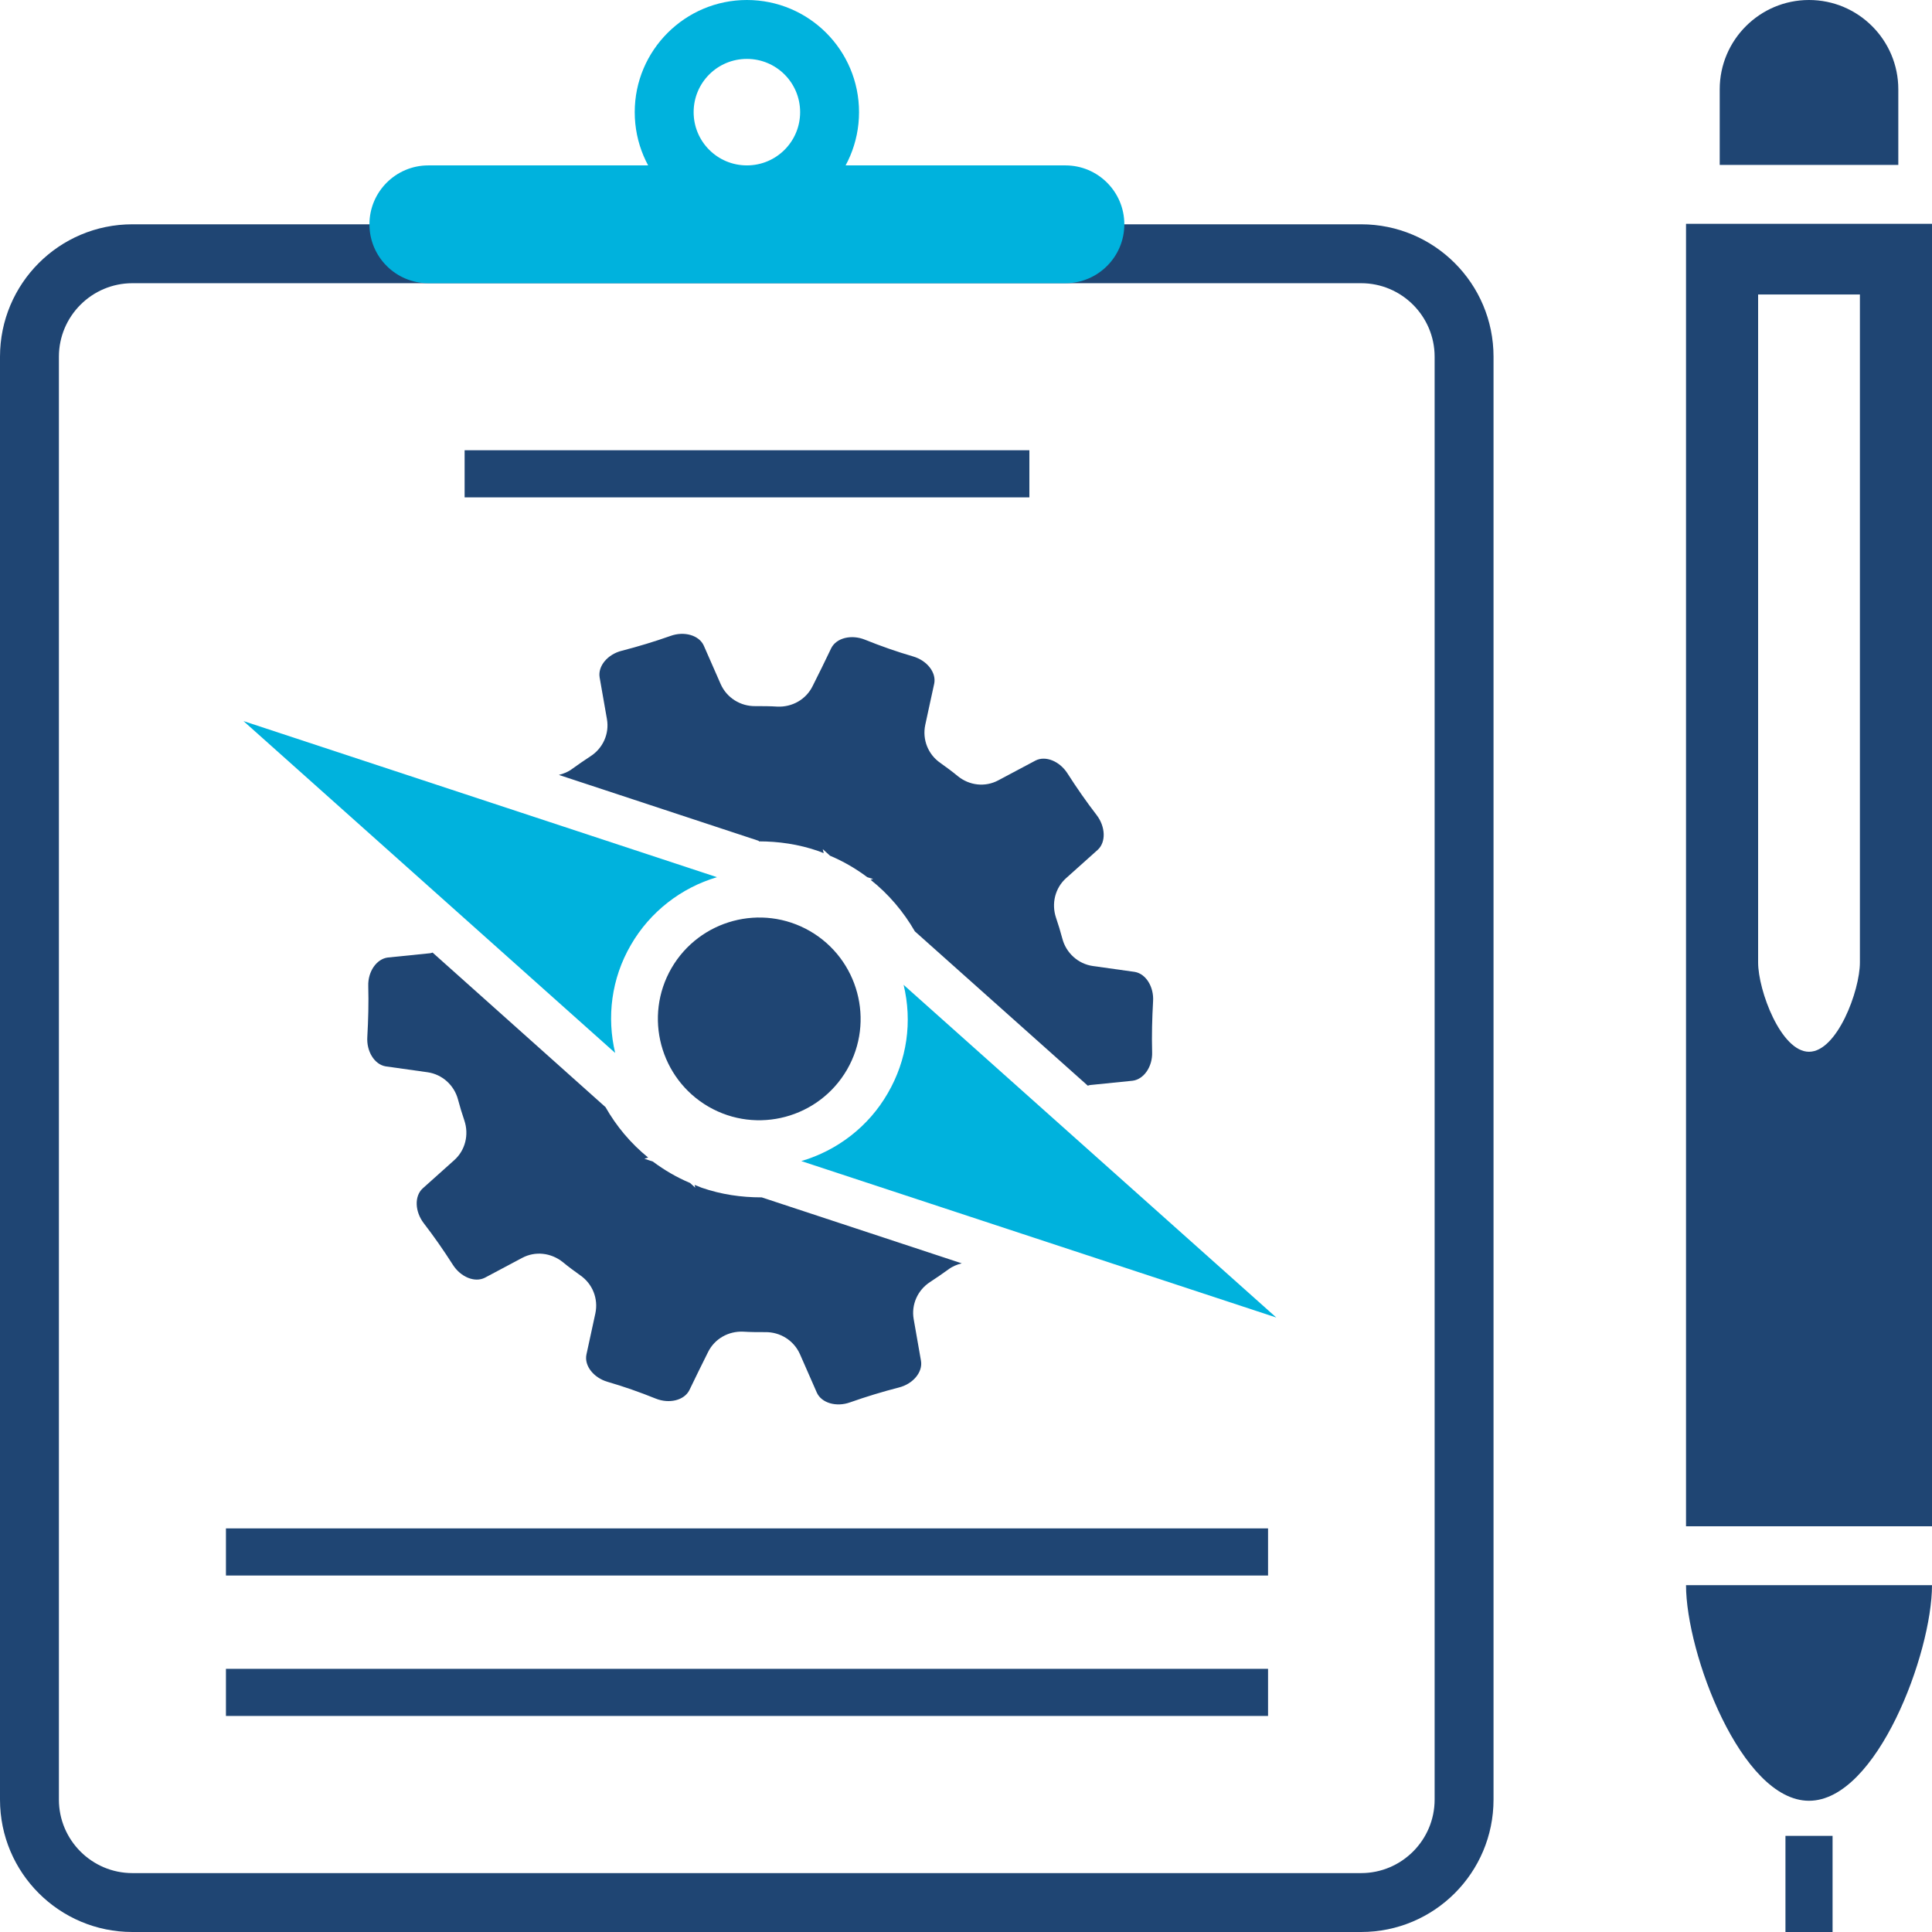 <svg width="82" height="82" xmlns="http://www.w3.org/2000/svg" xmlns:xlink="http://www.w3.org/1999/xlink" xml:space="preserve" overflow="hidden"><defs><clipPath id="clip0"><rect x="883" y="258" width="82" height="82"/></clipPath></defs><g clip-path="url(#clip0)" transform="translate(-883 -258)"><path d="M893.34 288.61 909.11 302.69C908.75 301.18 908.94 299.54 909.78 298.1 910.59 296.7 911.91 295.68 913.43 295.23L893.35 288.61Z" fill="#00B2DD"/><path d="M921.35 299.79C921.73 301.36 921.5 302.99 920.68 304.4 919.87 305.81 918.54 306.83 917.01 307.28L937.17 313.92 921.34 299.79Z" fill="#00B2DD"/><path d="M918.95 303.4C920.14 301.34 919.43 298.71 917.38 297.52 915.32 296.33 912.69 297.04 911.5 299.09 910.31 301.15 911.02 303.78 913.07 304.97 915.13 306.16 917.76 305.45 918.95 303.4Z" fill="#1F4573"/><path d="M940.78 267.52 888.62 267.52C885.51 267.52 883 270.04 883 273.14L883 334.38C883 337.49 885.52 340 888.62 340L940.77 340C943.88 340 946.39 337.48 946.39 334.38L946.39 273.14C946.39 270.03 943.87 267.52 940.77 267.52ZM888.62 337.5C886.9 337.5 885.5 336.1 885.5 334.38L885.5 273.14C885.5 271.42 886.9 270.02 888.62 270.02L940.77 270.02C942.49 270.02 943.89 271.42 943.89 273.14L943.89 334.38C943.89 336.1 942.49 337.5 940.77 337.5L888.62 337.5Z" fill="#1F4573"/><path d="M914.7 258C912.08 258 909.94 260.13 909.94 262.76 909.94 265.39 912.07 267.52 914.7 267.52 917.33 267.52 919.46 265.39 919.46 262.76 919.46 260.13 917.33 258 914.7 258ZM914.7 265.02C913.45 265.02 912.44 264.01 912.44 262.76 912.44 261.51 913.45 260.5 914.7 260.5 915.95 260.5 916.96 261.51 916.96 262.76 916.96 264.01 915.95 265.02 914.7 265.02Z" fill="#00B2DD"/><path d="M928.22 270.02 901.18 270.02C899.8 270.02 898.68 268.9 898.68 267.52 898.68 266.14 899.8 265.02 901.18 265.02L928.22 265.02C929.6 265.02 930.72 266.14 930.72 267.52 930.72 268.9 929.6 270.02 928.22 270.02Z" fill="#00B2DD"/><path d="M902.72 277.11 926.69 277.11 926.69 279.11 902.72 279.11Z" fill="#1F4573"/><path d="M955.99 265 955.99 261.79C955.99 259.7 957.69 258 959.78 258 961.87 258 963.57 259.7 963.57 261.79L963.57 265 956 265ZM954.56 325.28C954.56 328.16 956.9 334.43 959.78 334.43 962.66 334.43 965 328.16 965 325.28L954.56 325.28ZM965 322.78 965 267.5 954.56 267.5 954.56 322.78 965 322.78ZM961.94 270.5 961.94 298.85C961.94 300.05 960.97 302.64 959.78 302.64 958.59 302.64 957.62 300.04 957.62 298.85L957.62 270.5 961.95 270.5ZM960.78 335.92 958.78 335.92 958.78 340 960.78 340 960.78 335.92Z" fill="#1F4573"/><path d="M892.59 322.87 936.82 322.87 936.82 324.87 892.59 324.87Z" fill="#1F4573"/><path d="M892.59 328.83 936.82 328.83 936.82 330.83 892.59 330.83Z" fill="#1F4573"/><path d="M915.2 293.71C916.04 293.71 916.89 293.83 917.73 294.12 917.81 294.15 917.88 294.18 917.96 294.21L917.92 294.04 918.23 294.32C918.8 294.56 919.33 294.87 919.81 295.23L920.06 295.31 919.95 295.34C920.72 295.95 921.35 296.7 921.83 297.53L929.17 304.08C929.17 304.08 929.25 304.05 929.29 304.05 929.88 303.99 930.48 303.93 931.07 303.87 931.55 303.81 931.92 303.27 931.9 302.66 931.88 301.94 931.9 301.22 931.94 300.5 931.98 299.89 931.64 299.33 931.16 299.25 930.57 299.17 929.97 299.08 929.38 299 928.76 298.91 928.25 298.45 928.09 297.84 928.01 297.54 927.92 297.24 927.82 296.95 927.62 296.35 927.78 295.69 928.25 295.27 928.7 294.87 929.14 294.47 929.59 294.07 929.95 293.74 929.92 293.09 929.55 292.6 929.11 292.03 928.7 291.44 928.31 290.83 927.98 290.31 927.38 290.06 926.95 290.28 926.42 290.56 925.89 290.84 925.37 291.12 924.81 291.42 924.14 291.34 923.65 290.94 923.41 290.74 923.16 290.56 922.91 290.38 922.39 290.02 922.14 289.39 922.27 288.77 922.4 288.18 922.52 287.6 922.65 287.02 922.75 286.54 922.34 286.03 921.75 285.86 921.06 285.66 920.38 285.42 919.71 285.15 919.14 284.92 918.5 285.07 918.28 285.51 918.02 286.05 917.76 286.59 917.49 287.12 917.21 287.69 916.62 288.02 915.99 287.99 915.68 287.97 915.37 287.97 915.06 287.97 914.43 287.98 913.85 287.62 913.59 287.04 913.35 286.49 913.11 285.94 912.87 285.4 912.67 284.96 912.04 284.78 911.46 284.99 910.78 285.23 910.09 285.44 909.39 285.62 908.79 285.77 908.37 286.27 908.45 286.75 908.55 287.34 908.66 287.93 908.76 288.52 908.87 289.14 908.59 289.76 908.06 290.1 907.8 290.27 907.54 290.45 907.29 290.63 907.12 290.76 906.92 290.84 906.72 290.89L915.21 293.69Z" fill="#1F4573"/><path d="M915.31 308.82C914.47 308.82 913.62 308.7 912.78 308.41 912.68 308.37 912.58 308.33 912.48 308.29L912.51 308.41 912.29 308.21C911.72 307.97 911.19 307.66 910.71 307.3L910.35 307.18 910.51 307.13C909.77 306.53 909.16 305.8 908.7 304.99L901.36 298.43C901.36 298.43 901.28 298.46 901.24 298.46 900.65 298.52 900.05 298.58 899.46 298.64 898.98 298.7 898.61 299.24 898.63 299.85 898.65 300.57 898.63 301.29 898.59 302.01 898.55 302.62 898.89 303.18 899.37 303.26 899.96 303.34 900.56 303.43 901.15 303.51 901.77 303.6 902.28 304.06 902.44 304.67 902.52 304.97 902.61 305.27 902.71 305.56 902.91 306.16 902.75 306.82 902.28 307.24 901.83 307.64 901.39 308.04 900.94 308.44 900.58 308.77 900.61 309.42 900.98 309.91 901.42 310.48 901.83 311.07 902.22 311.68 902.55 312.2 903.15 312.45 903.58 312.23 904.11 311.95 904.64 311.67 905.16 311.39 905.72 311.09 906.39 311.17 906.89 311.57 907.13 311.77 907.38 311.95 907.63 312.13 908.15 312.49 908.4 313.12 908.27 313.74 908.14 314.32 908.02 314.91 907.89 315.49 907.79 315.97 908.2 316.48 908.79 316.65 909.48 316.85 910.16 317.09 910.83 317.36 911.4 317.59 912.04 317.44 912.26 317 912.52 316.46 912.78 315.93 913.05 315.39 913.33 314.82 913.92 314.49 914.55 314.52 914.86 314.54 915.17 314.54 915.48 314.54 916.11 314.53 916.69 314.89 916.95 315.47 917.19 316.02 917.43 316.57 917.67 317.11 917.87 317.55 918.5 317.73 919.08 317.52 919.76 317.28 920.45 317.07 921.15 316.89 921.75 316.74 922.17 316.24 922.09 315.76 921.99 315.17 921.88 314.58 921.78 313.99 921.67 313.37 921.95 312.75 922.48 312.41 922.74 312.24 923 312.06 923.25 311.88 923.42 311.75 923.62 311.67 923.82 311.62L915.33 308.82Z" fill="#1F4573"/></g></svg>